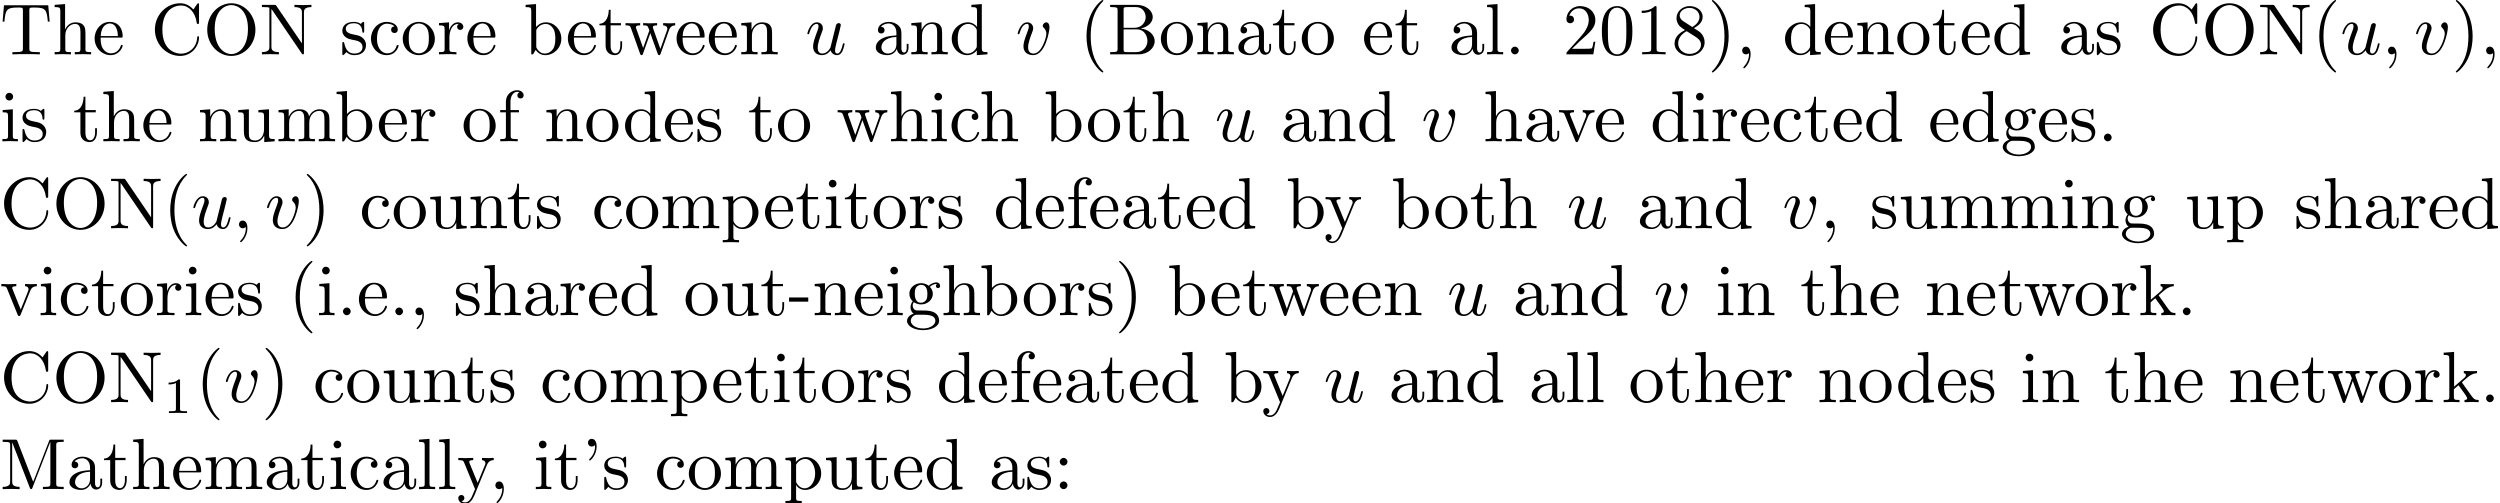 <?xml version='1.0' encoding='UTF-8'?>
<!-- This file was generated by dvisvgm 3.1.1 -->
<svg version='1.1' xmlns='http://www.w3.org/2000/svg' xmlns:xlink='http://www.w3.org/1999/xlink' width='343.711pt' height='69.185pt' viewBox='0 -79.203 343.711 69.185'>
<defs>
<path id='g2-49' d='M2.336-4.435C2.336-4.624 2.322-4.631 2.127-4.631C1.681-4.191 1.046-4.184 .76-4.184V-3.933C.928-3.933 1.388-3.933 1.771-4.129V-.572C1.771-.342 1.771-.251 1.074-.251H.809V0C.934-.007 1.792-.028 2.05-.028C2.267-.028 3.145-.007 3.299 0V-.251H3.034C2.336-.251 2.336-.342 2.336-.572V-4.435Z'/>
<path id='g1-39' d='M2.052-5.868C2.052-6.466 1.813-6.914 1.385-6.914C1.036-6.914 .857-6.645 .857-6.386S1.026-5.858 1.385-5.858C1.584-5.858 1.724-5.958 1.783-6.017C1.793-6.037 1.803-6.047 1.813-6.047C1.833-6.047 1.833-5.908 1.833-5.868C1.833-5.549 1.763-4.832 1.136-4.214C1.016-4.095 1.016-4.075 1.016-4.045C1.016-3.975 1.066-3.935 1.116-3.935C1.225-3.935 2.052-4.692 2.052-5.868Z'/>
<path id='g1-40' d='M3.298 2.391C3.298 2.361 3.298 2.341 3.128 2.172C1.883 .917 1.564-.966 1.564-2.491C1.564-4.224 1.943-5.958 3.168-7.203C3.298-7.323 3.298-7.342 3.298-7.372C3.298-7.442 3.258-7.472 3.198-7.472C3.098-7.472 2.202-6.795 1.614-5.529C1.106-4.433 .986-3.328 .986-2.491C.986-1.714 1.096-.508 1.644 .618C2.242 1.843 3.098 2.491 3.198 2.491C3.258 2.491 3.298 2.461 3.298 2.391Z'/>
<path id='g1-41' d='M2.879-2.491C2.879-3.268 2.77-4.473 2.222-5.599C1.624-6.824 .767-7.472 .667-7.472C.608-7.472 .568-7.432 .568-7.372C.568-7.342 .568-7.323 .757-7.143C1.733-6.157 2.301-4.573 2.301-2.491C2.301-.787 1.933 .966 .697 2.222C.568 2.341 .568 2.361 .568 2.391C.568 2.451 .608 2.491 .667 2.491C.767 2.491 1.664 1.813 2.252 .548C2.76-.548 2.879-1.654 2.879-2.491Z'/>
<path id='g1-44' d='M2.022-.01C2.022-.648 1.783-1.056 1.385-1.056C1.036-1.056 .857-.787 .857-.528S1.026 0 1.385 0C1.544 0 1.664-.06 1.763-.139L1.783-.159C1.793-.159 1.803-.149 1.803-.01C1.803 .628 1.524 1.235 1.086 1.704C1.026 1.763 1.016 1.773 1.016 1.813C1.016 1.883 1.066 1.923 1.116 1.923C1.235 1.923 2.022 1.136 2.022-.01Z'/>
<path id='g1-45' d='M2.75-1.863V-2.441H.11V-1.863H2.75Z'/>
<path id='g1-46' d='M1.913-.528C1.913-.817 1.674-1.056 1.385-1.056S.857-.817 .857-.528S1.096 0 1.385 0S1.913-.239 1.913-.528Z'/>
<path id='g1-48' d='M4.583-3.188C4.583-3.985 4.533-4.782 4.184-5.519C3.726-6.476 2.909-6.635 2.491-6.635C1.893-6.635 1.166-6.376 .757-5.45C.438-4.762 .389-3.985 .389-3.188C.389-2.441 .428-1.544 .837-.787C1.265 .02 1.993 .219 2.481 .219C3.019 .219 3.776 .01 4.214-.936C4.533-1.624 4.583-2.401 4.583-3.188ZM2.481 0C2.092 0 1.504-.249 1.325-1.205C1.215-1.803 1.215-2.72 1.215-3.308C1.215-3.945 1.215-4.603 1.295-5.141C1.484-6.326 2.232-6.416 2.481-6.416C2.809-6.416 3.467-6.237 3.656-5.25C3.756-4.692 3.756-3.935 3.756-3.308C3.756-2.56 3.756-1.883 3.646-1.245C3.497-.299 2.929 0 2.481 0Z'/>
<path id='g1-49' d='M2.929-6.376C2.929-6.615 2.929-6.635 2.7-6.635C2.082-5.998 1.205-5.998 .887-5.998V-5.689C1.086-5.689 1.674-5.689 2.192-5.948V-.787C2.192-.428 2.162-.309 1.265-.309H.946V0C1.295-.03 2.162-.03 2.56-.03S3.826-.03 4.174 0V-.309H3.856C2.959-.309 2.929-.418 2.929-.787V-6.376Z'/>
<path id='g1-50' d='M1.265-.767L2.321-1.793C3.875-3.168 4.473-3.706 4.473-4.702C4.473-5.838 3.577-6.635 2.361-6.635C1.235-6.635 .498-5.719 .498-4.832C.498-4.274 .996-4.274 1.026-4.274C1.196-4.274 1.544-4.394 1.544-4.802C1.544-5.061 1.365-5.32 1.016-5.32C.936-5.32 .917-5.32 .887-5.31C1.116-5.958 1.654-6.326 2.232-6.326C3.138-6.326 3.567-5.519 3.567-4.702C3.567-3.905 3.068-3.118 2.521-2.501L.608-.369C.498-.259 .498-.239 .498 0H4.194L4.473-1.733H4.224C4.174-1.435 4.105-.996 4.005-.847C3.935-.767 3.278-.767 3.059-.767H1.265Z'/>
<path id='g1-56' d='M1.624-4.553C1.166-4.852 1.126-5.191 1.126-5.36C1.126-5.968 1.773-6.386 2.481-6.386C3.208-6.386 3.846-5.868 3.846-5.151C3.846-4.583 3.457-4.105 2.859-3.756L1.624-4.553ZM3.078-3.606C3.796-3.975 4.284-4.493 4.284-5.151C4.284-6.067 3.397-6.635 2.491-6.635C1.494-6.635 .687-5.898 .687-4.971C.687-4.792 .707-4.344 1.126-3.875C1.235-3.756 1.604-3.507 1.853-3.337C1.275-3.049 .418-2.491 .418-1.504C.418-.448 1.435 .219 2.481 .219C3.606 .219 4.553-.608 4.553-1.674C4.553-2.032 4.443-2.481 4.065-2.899C3.875-3.108 3.716-3.208 3.078-3.606ZM2.082-3.188L3.308-2.411C3.587-2.222 4.055-1.923 4.055-1.315C4.055-.578 3.308-.06 2.491-.06C1.634-.06 .917-.677 .917-1.504C.917-2.082 1.235-2.72 2.082-3.188Z'/>
<path id='g1-58' d='M1.913-3.766C1.913-4.055 1.674-4.294 1.385-4.294S.857-4.055 .857-3.766S1.096-3.238 1.385-3.238S1.913-3.477 1.913-3.766ZM1.913-.528C1.913-.817 1.674-1.056 1.385-1.056S.857-.817 .857-.528S1.096 0 1.385 0S1.913-.239 1.913-.528Z'/>
<path id='g1-66' d='M2.212-3.646V-6.097C2.212-6.426 2.232-6.496 2.7-6.496H3.935C4.902-6.496 5.25-5.649 5.25-5.121C5.25-4.483 4.762-3.646 3.656-3.646H2.212ZM4.563-3.557C5.529-3.746 6.217-4.384 6.217-5.121C6.217-5.988 5.3-6.804 4.005-6.804H.359V-6.496H.598C1.365-6.496 1.385-6.386 1.385-6.027V-.777C1.385-.418 1.365-.309 .598-.309H.359V0H4.264C5.589 0 6.486-.887 6.486-1.823C6.486-2.69 5.669-3.437 4.563-3.557ZM3.945-.309H2.7C2.232-.309 2.212-.379 2.212-.707V-3.427H4.085C5.071-3.427 5.489-2.501 5.489-1.833C5.489-1.126 4.971-.309 3.945-.309Z'/>
<path id='g1-67' d='M.558-3.407C.558-1.345 2.172 .219 4.025 .219C5.649 .219 6.625-1.166 6.625-2.321C6.625-2.421 6.625-2.491 6.496-2.491C6.386-2.491 6.386-2.431 6.376-2.331C6.296-.907 5.23-.09 4.144-.09C3.537-.09 1.584-.428 1.584-3.397C1.584-6.376 3.527-6.715 4.134-6.715C5.22-6.715 6.107-5.808 6.306-4.354C6.326-4.214 6.326-4.184 6.466-4.184C6.625-4.184 6.625-4.214 6.625-4.423V-6.785C6.625-6.954 6.625-7.024 6.516-7.024C6.476-7.024 6.436-7.024 6.356-6.904L5.858-6.167C5.489-6.526 4.981-7.024 4.025-7.024C2.162-7.024 .558-5.44 .558-3.407Z'/>
<path id='g1-77' d='M2.401-6.585C2.311-6.804 2.281-6.804 2.052-6.804H.369V-6.496H.608C1.375-6.496 1.395-6.386 1.395-6.027V-1.046C1.395-.777 1.395-.309 .369-.309V0C.717-.01 1.205-.03 1.534-.03S2.351-.01 2.7 0V-.309C1.674-.309 1.674-.777 1.674-1.046V-6.416H1.684L4.085-.219C4.134-.09 4.184 0 4.284 0C4.394 0 4.423-.08 4.463-.189L6.914-6.496H6.924V-.777C6.924-.418 6.904-.309 6.137-.309H5.898V0C6.267-.03 6.944-.03 7.333-.03S8.389-.03 8.757 0V-.309H8.518C7.751-.309 7.731-.418 7.731-.777V-6.027C7.731-6.386 7.751-6.496 8.518-6.496H8.757V-6.804H7.073C6.814-6.804 6.814-6.795 6.745-6.615L4.563-1.006L2.401-6.585Z'/>
<path id='g1-78' d='M2.311-6.675C2.222-6.795 2.212-6.804 2.022-6.804H.329V-6.496H.618C.767-6.496 .966-6.486 1.116-6.476C1.345-6.446 1.355-6.436 1.355-6.247V-1.046C1.355-.777 1.355-.309 .329-.309V0C.677-.01 1.166-.03 1.494-.03S2.311-.01 2.66 0V-.309C1.634-.309 1.634-.777 1.634-1.046V-6.227C1.684-6.177 1.694-6.167 1.733-6.107L5.798-.13C5.888-.01 5.898 0 5.968 0C6.107 0 6.107-.07 6.107-.259V-5.758C6.107-6.027 6.107-6.496 7.133-6.496V-6.804C6.785-6.795 6.296-6.775 5.968-6.775S5.151-6.795 4.802-6.804V-6.496C5.828-6.496 5.828-6.027 5.828-5.758V-1.504L2.311-6.675Z'/>
<path id='g1-79' d='M7.183-3.377C7.183-5.41 5.679-7.024 3.866-7.024C2.082-7.024 .558-5.43 .558-3.377C.558-1.335 2.092 .219 3.866 .219C5.679 .219 7.183-1.365 7.183-3.377ZM3.875-.04C2.919-.04 1.584-.917 1.584-3.517C1.584-6.097 3.039-6.775 3.866-6.775C4.732-6.775 6.157-6.067 6.157-3.517C6.157-.877 4.792-.04 3.875-.04Z'/>
<path id='g1-84' d='M6.635-6.745H.548L.359-4.503H.608C.747-6.107 .897-6.436 2.401-6.436C2.58-6.436 2.839-6.436 2.939-6.416C3.148-6.376 3.148-6.267 3.148-6.037V-.787C3.148-.448 3.148-.309 2.102-.309H1.704V0C2.112-.03 3.128-.03 3.587-.03S5.071-.03 5.479 0V-.309H5.081C4.035-.309 4.035-.448 4.035-.787V-6.037C4.035-6.237 4.035-6.376 4.214-6.416C4.324-6.436 4.593-6.436 4.782-6.436C6.286-6.436 6.436-6.107 6.575-4.503H6.824L6.635-6.745Z'/>
<path id='g1-97' d='M3.318-.757C3.357-.359 3.626 .06 4.095 .06C4.304 .06 4.912-.08 4.912-.887V-1.445H4.663V-.887C4.663-.309 4.413-.249 4.304-.249C3.975-.249 3.935-.697 3.935-.747V-2.74C3.935-3.158 3.935-3.547 3.577-3.915C3.188-4.304 2.69-4.463 2.212-4.463C1.395-4.463 .707-3.995 .707-3.337C.707-3.039 .907-2.869 1.166-2.869C1.445-2.869 1.624-3.068 1.624-3.328C1.624-3.447 1.574-3.776 1.116-3.786C1.385-4.134 1.873-4.244 2.192-4.244C2.68-4.244 3.248-3.856 3.248-2.969V-2.6C2.74-2.57 2.042-2.54 1.415-2.242C.667-1.903 .418-1.385 .418-.946C.418-.139 1.385 .11 2.012 .11C2.67 .11 3.128-.289 3.318-.757ZM3.248-2.391V-1.395C3.248-.448 2.531-.11 2.082-.11C1.594-.11 1.186-.458 1.186-.956C1.186-1.504 1.604-2.331 3.248-2.391Z'/>
<path id='g1-98' d='M1.714-3.756V-6.914L.279-6.804V-6.496C.976-6.496 1.056-6.426 1.056-5.938V0H1.305C1.315-.01 1.395-.149 1.664-.618C1.813-.389 2.232 .11 2.969 .11C4.154 .11 5.191-.867 5.191-2.152C5.191-3.417 4.214-4.403 3.078-4.403C2.301-4.403 1.873-3.935 1.714-3.756ZM1.743-1.136V-3.188C1.743-3.377 1.743-3.387 1.853-3.547C2.242-4.105 2.79-4.184 3.029-4.184C3.477-4.184 3.836-3.925 4.075-3.547C4.334-3.138 4.364-2.57 4.364-2.162C4.364-1.793 4.344-1.196 4.055-.747C3.846-.438 3.467-.11 2.929-.11C2.481-.11 2.122-.349 1.883-.717C1.743-.927 1.743-.956 1.743-1.136Z'/>
<path id='g1-99' d='M1.166-2.172C1.166-3.796 1.983-4.214 2.511-4.214C2.6-4.214 3.228-4.204 3.577-3.846C3.168-3.816 3.108-3.517 3.108-3.387C3.108-3.128 3.288-2.929 3.567-2.929C3.826-2.929 4.025-3.098 4.025-3.397C4.025-4.075 3.268-4.463 2.501-4.463C1.255-4.463 .339-3.387 .339-2.152C.339-.877 1.325 .11 2.481 .11C3.816 .11 4.134-1.086 4.134-1.186S4.035-1.285 4.005-1.285C3.915-1.285 3.895-1.245 3.875-1.186C3.587-.259 2.939-.139 2.57-.139C2.042-.139 1.166-.568 1.166-2.172Z'/>
<path id='g1-100' d='M3.786-.548V.11L5.25 0V-.309C4.553-.309 4.473-.379 4.473-.867V-6.914L3.039-6.804V-6.496C3.736-6.496 3.816-6.426 3.816-5.938V-3.786C3.527-4.144 3.098-4.403 2.56-4.403C1.385-4.403 .339-3.427 .339-2.142C.339-.877 1.315 .11 2.451 .11C3.088 .11 3.537-.229 3.786-.548ZM3.786-3.218V-1.176C3.786-.996 3.786-.976 3.676-.807C3.377-.329 2.929-.11 2.501-.11C2.052-.11 1.694-.369 1.455-.747C1.196-1.156 1.166-1.724 1.166-2.132C1.166-2.501 1.186-3.098 1.474-3.547C1.684-3.856 2.062-4.184 2.6-4.184C2.949-4.184 3.367-4.035 3.676-3.587C3.786-3.417 3.786-3.397 3.786-3.218Z'/>
<path id='g1-101' d='M1.116-2.511C1.176-3.995 2.012-4.244 2.351-4.244C3.377-4.244 3.477-2.899 3.477-2.511H1.116ZM1.106-2.301H3.885C4.105-2.301 4.134-2.301 4.134-2.511C4.134-3.497 3.597-4.463 2.351-4.463C1.196-4.463 .279-3.437 .279-2.192C.279-.857 1.325 .11 2.471 .11C3.686 .11 4.134-.996 4.134-1.186C4.134-1.285 4.055-1.305 4.005-1.305C3.915-1.305 3.895-1.245 3.875-1.166C3.527-.139 2.63-.139 2.531-.139C2.032-.139 1.634-.438 1.405-.807C1.106-1.285 1.106-1.943 1.106-2.301Z'/>
<path id='g1-102' d='M1.743-4.294V-5.45C1.743-6.326 2.222-6.804 2.66-6.804C2.69-6.804 2.839-6.804 2.989-6.735C2.869-6.695 2.69-6.565 2.69-6.316C2.69-6.087 2.849-5.888 3.118-5.888C3.407-5.888 3.557-6.087 3.557-6.326C3.557-6.695 3.188-7.024 2.66-7.024C1.963-7.024 1.116-6.496 1.116-5.44V-4.294H.329V-3.985H1.116V-.757C1.116-.309 1.006-.309 .339-.309V0C.727-.01 1.196-.03 1.474-.03C1.873-.03 2.341-.03 2.74 0V-.309H2.531C1.793-.309 1.773-.418 1.773-.777V-3.985H2.909V-4.294H1.743Z'/>
<path id='g1-103' d='M2.212-1.714C1.345-1.714 1.345-2.71 1.345-2.939C1.345-3.208 1.355-3.527 1.504-3.776C1.584-3.895 1.813-4.174 2.212-4.174C3.078-4.174 3.078-3.178 3.078-2.949C3.078-2.68 3.068-2.361 2.919-2.112C2.839-1.993 2.61-1.714 2.212-1.714ZM1.056-1.325C1.056-1.365 1.056-1.594 1.225-1.793C1.614-1.514 2.022-1.484 2.212-1.484C3.138-1.484 3.826-2.172 3.826-2.939C3.826-3.308 3.666-3.676 3.417-3.905C3.776-4.244 4.134-4.294 4.314-4.294C4.334-4.294 4.384-4.294 4.413-4.284C4.304-4.244 4.254-4.134 4.254-4.015C4.254-3.846 4.384-3.726 4.543-3.726C4.643-3.726 4.832-3.796 4.832-4.025C4.832-4.194 4.712-4.513 4.324-4.513C4.125-4.513 3.686-4.453 3.268-4.045C2.849-4.374 2.431-4.403 2.212-4.403C1.285-4.403 .598-3.716 .598-2.949C.598-2.511 .817-2.132 1.066-1.923C.936-1.773 .757-1.445 .757-1.096C.757-.787 .887-.408 1.196-.209C.598-.04 .279 .389 .279 .787C.279 1.504 1.265 2.052 2.481 2.052C3.656 2.052 4.692 1.544 4.692 .767C4.692 .418 4.553-.09 4.045-.369C3.517-.648 2.939-.648 2.331-.648C2.082-.648 1.654-.648 1.584-.658C1.265-.697 1.056-1.006 1.056-1.325ZM2.491 1.823C1.484 1.823 .797 1.315 .797 .787C.797 .329 1.176-.04 1.614-.07H2.202C3.059-.07 4.174-.07 4.174 .787C4.174 1.325 3.467 1.823 2.491 1.823Z'/>
<path id='g1-104' d='M1.096-.757C1.096-.309 .986-.309 .319-.309V0C.667-.01 1.176-.03 1.445-.03C1.704-.03 2.222-.01 2.56 0V-.309C1.893-.309 1.783-.309 1.783-.757V-2.59C1.783-3.626 2.491-4.184 3.128-4.184C3.756-4.184 3.866-3.646 3.866-3.078V-.757C3.866-.309 3.756-.309 3.088-.309V0C3.437-.01 3.945-.03 4.214-.03C4.473-.03 4.991-.01 5.33 0V-.309C4.812-.309 4.563-.309 4.553-.608V-2.511C4.553-3.367 4.553-3.676 4.244-4.035C4.105-4.204 3.776-4.403 3.198-4.403C2.361-4.403 1.923-3.806 1.753-3.427V-6.914L.319-6.804V-6.496C1.016-6.496 1.096-6.426 1.096-5.938V-.757Z'/>
<path id='g1-105' d='M1.763-4.403L.369-4.294V-3.985C1.016-3.985 1.106-3.925 1.106-3.437V-.757C1.106-.309 .996-.309 .329-.309V0C.648-.01 1.186-.03 1.425-.03C1.773-.03 2.122-.01 2.461 0V-.309C1.803-.309 1.763-.359 1.763-.747V-4.403ZM1.803-6.137C1.803-6.456 1.554-6.665 1.275-6.665C.966-6.665 .747-6.396 .747-6.137C.747-5.868 .966-5.609 1.275-5.609C1.554-5.609 1.803-5.818 1.803-6.137Z'/>
<path id='g1-107' d='M1.056-.757C1.056-.309 .946-.309 .279-.309V0C.608-.01 1.076-.03 1.365-.03C1.664-.03 2.062-.02 2.461 0V-.309C1.793-.309 1.684-.309 1.684-.757V-1.783L2.321-2.331C3.088-1.275 3.507-.717 3.507-.538C3.507-.349 3.337-.309 3.148-.309V0C3.427-.01 4.015-.03 4.224-.03C4.513-.03 4.802-.02 5.091 0V-.309C4.722-.309 4.503-.309 4.125-.837L2.859-2.62C2.849-2.64 2.8-2.7 2.8-2.73C2.8-2.77 3.507-3.367 3.606-3.447C4.234-3.955 4.653-3.975 4.862-3.985V-4.294C4.573-4.264 4.443-4.264 4.164-4.264C3.806-4.264 3.188-4.284 3.049-4.294V-3.985C3.238-3.975 3.337-3.866 3.337-3.736C3.337-3.537 3.198-3.417 3.118-3.347L1.714-2.132V-6.914L.279-6.804V-6.496C.976-6.496 1.056-6.426 1.056-5.938V-.757Z'/>
<path id='g1-108' d='M1.763-6.914L.329-6.804V-6.496C1.026-6.496 1.106-6.426 1.106-5.938V-.757C1.106-.309 .996-.309 .329-.309V0C.658-.01 1.186-.03 1.435-.03S2.172-.01 2.54 0V-.309C1.873-.309 1.763-.309 1.763-.757V-6.914Z'/>
<path id='g1-109' d='M1.096-3.427V-.757C1.096-.309 .986-.309 .319-.309V0C.667-.01 1.176-.03 1.445-.03C1.704-.03 2.222-.01 2.56 0V-.309C1.893-.309 1.783-.309 1.783-.757V-2.59C1.783-3.626 2.491-4.184 3.128-4.184C3.756-4.184 3.866-3.646 3.866-3.078V-.757C3.866-.309 3.756-.309 3.088-.309V0C3.437-.01 3.945-.03 4.214-.03C4.473-.03 4.991-.01 5.33 0V-.309C4.663-.309 4.553-.309 4.553-.757V-2.59C4.553-3.626 5.26-4.184 5.898-4.184C6.526-4.184 6.635-3.646 6.635-3.078V-.757C6.635-.309 6.526-.309 5.858-.309V0C6.207-.01 6.715-.03 6.984-.03C7.243-.03 7.761-.01 8.1 0V-.309C7.582-.309 7.333-.309 7.323-.608V-2.511C7.323-3.367 7.323-3.676 7.014-4.035C6.874-4.204 6.545-4.403 5.968-4.403C5.131-4.403 4.692-3.806 4.523-3.427C4.384-4.294 3.646-4.403 3.198-4.403C2.471-4.403 2.002-3.975 1.724-3.357V-4.403L.319-4.294V-3.985C1.016-3.985 1.096-3.915 1.096-3.427Z'/>
<path id='g1-110' d='M1.096-3.427V-.757C1.096-.309 .986-.309 .319-.309V0C.667-.01 1.176-.03 1.445-.03C1.704-.03 2.222-.01 2.56 0V-.309C1.893-.309 1.783-.309 1.783-.757V-2.59C1.783-3.626 2.491-4.184 3.128-4.184C3.756-4.184 3.866-3.646 3.866-3.078V-.757C3.866-.309 3.756-.309 3.088-.309V0C3.437-.01 3.945-.03 4.214-.03C4.473-.03 4.991-.01 5.33 0V-.309C4.812-.309 4.563-.309 4.553-.608V-2.511C4.553-3.367 4.553-3.676 4.244-4.035C4.105-4.204 3.776-4.403 3.198-4.403C2.471-4.403 2.002-3.975 1.724-3.357V-4.403L.319-4.294V-3.985C1.016-3.985 1.096-3.915 1.096-3.427Z'/>
<path id='g1-111' d='M4.692-2.132C4.692-3.407 3.696-4.463 2.491-4.463C1.245-4.463 .279-3.377 .279-2.132C.279-.847 1.315 .11 2.481 .11C3.686 .11 4.692-.867 4.692-2.132ZM2.491-.139C2.062-.139 1.624-.349 1.355-.807C1.106-1.245 1.106-1.853 1.106-2.212C1.106-2.6 1.106-3.138 1.345-3.577C1.614-4.035 2.082-4.244 2.481-4.244C2.919-4.244 3.347-4.025 3.606-3.597S3.866-2.59 3.866-2.212C3.866-1.853 3.866-1.315 3.646-.877C3.427-.428 2.989-.139 2.491-.139Z'/>
<path id='g1-112' d='M1.714-3.746V-4.403L.279-4.294V-3.985C.986-3.985 1.056-3.925 1.056-3.487V1.176C1.056 1.624 .946 1.624 .279 1.624V1.933C.618 1.923 1.136 1.903 1.395 1.903C1.664 1.903 2.172 1.923 2.521 1.933V1.624C1.853 1.624 1.743 1.624 1.743 1.176V-.498V-.588C1.793-.428 2.212 .11 2.969 .11C4.154 .11 5.191-.867 5.191-2.152C5.191-3.417 4.224-4.403 3.108-4.403C2.331-4.403 1.913-3.965 1.714-3.746ZM1.743-1.136V-3.357C2.032-3.866 2.521-4.154 3.029-4.154C3.756-4.154 4.364-3.278 4.364-2.152C4.364-.946 3.666-.11 2.929-.11C2.531-.11 2.152-.309 1.883-.717C1.743-.927 1.743-.936 1.743-1.136Z'/>
<path id='g1-114' d='M1.664-3.308V-4.403L.279-4.294V-3.985C.976-3.985 1.056-3.915 1.056-3.427V-.757C1.056-.309 .946-.309 .279-.309V0C.667-.01 1.136-.03 1.415-.03C1.813-.03 2.281-.03 2.68 0V-.309H2.471C1.733-.309 1.714-.418 1.714-.777V-2.311C1.714-3.298 2.132-4.184 2.889-4.184C2.959-4.184 2.979-4.184 2.999-4.174C2.969-4.164 2.77-4.045 2.77-3.786C2.77-3.507 2.979-3.357 3.198-3.357C3.377-3.357 3.626-3.477 3.626-3.796S3.318-4.403 2.889-4.403C2.162-4.403 1.803-3.736 1.664-3.308Z'/>
<path id='g1-115' d='M2.072-1.933C2.291-1.893 3.108-1.733 3.108-1.016C3.108-.508 2.76-.11 1.983-.11C1.146-.11 .787-.677 .598-1.524C.568-1.654 .558-1.694 .458-1.694C.329-1.694 .329-1.624 .329-1.445V-.13C.329 .04 .329 .11 .438 .11C.488 .11 .498 .1 .687-.09C.707-.11 .707-.13 .887-.319C1.325 .1 1.773 .11 1.983 .11C3.128 .11 3.587-.558 3.587-1.275C3.587-1.803 3.288-2.102 3.168-2.222C2.839-2.54 2.451-2.62 2.032-2.7C1.474-2.809 .807-2.939 .807-3.517C.807-3.866 1.066-4.274 1.923-4.274C3.019-4.274 3.068-3.377 3.088-3.068C3.098-2.979 3.188-2.979 3.208-2.979C3.337-2.979 3.337-3.029 3.337-3.218V-4.224C3.337-4.394 3.337-4.463 3.228-4.463C3.178-4.463 3.158-4.463 3.029-4.344C2.999-4.304 2.899-4.214 2.859-4.184C2.481-4.463 2.072-4.463 1.923-4.463C.707-4.463 .329-3.796 .329-3.238C.329-2.889 .488-2.61 .757-2.391C1.076-2.132 1.355-2.072 2.072-1.933Z'/>
<path id='g1-116' d='M1.724-3.985H3.148V-4.294H1.724V-6.127H1.474C1.465-5.31 1.166-4.244 .189-4.204V-3.985H1.036V-1.235C1.036-.01 1.963 .11 2.321 .11C3.029 .11 3.308-.598 3.308-1.235V-1.803H3.059V-1.255C3.059-.518 2.76-.139 2.391-.139C1.724-.139 1.724-1.046 1.724-1.215V-3.985Z'/>
<path id='g1-117' d='M3.895-.787V.11L5.33 0V-.309C4.633-.309 4.553-.379 4.553-.867V-4.403L3.088-4.294V-3.985C3.786-3.985 3.866-3.915 3.866-3.427V-1.654C3.866-.787 3.387-.11 2.66-.11C1.823-.11 1.783-.578 1.783-1.096V-4.403L.319-4.294V-3.985C1.096-3.985 1.096-3.955 1.096-3.068V-1.574C1.096-.797 1.096 .11 2.61 .11C3.168 .11 3.606-.169 3.895-.787Z'/>
<path id='g1-118' d='M4.144-3.318C4.234-3.547 4.403-3.975 5.061-3.985V-4.294C4.832-4.274 4.543-4.264 4.314-4.264C4.075-4.264 3.616-4.284 3.447-4.294V-3.985C3.816-3.975 3.925-3.746 3.925-3.557C3.925-3.467 3.905-3.427 3.866-3.318L2.849-.777L1.733-3.557C1.674-3.686 1.674-3.706 1.674-3.726C1.674-3.985 2.062-3.985 2.242-3.985V-4.294C1.943-4.284 1.385-4.264 1.156-4.264C.887-4.264 .488-4.274 .189-4.294V-3.985C.817-3.985 .857-3.925 .986-3.616L2.421-.08C2.481 .06 2.501 .11 2.63 .11S2.8 .02 2.839-.08L4.144-3.318Z'/>
<path id='g1-119' d='M6.167-3.347C6.346-3.846 6.655-3.975 7.004-3.985V-4.294C6.785-4.274 6.496-4.264 6.276-4.264C5.988-4.264 5.539-4.284 5.35-4.294V-3.985C5.709-3.975 5.928-3.796 5.928-3.507C5.928-3.447 5.928-3.427 5.878-3.298L4.971-.747L3.985-3.527C3.945-3.646 3.935-3.666 3.935-3.716C3.935-3.985 4.324-3.985 4.523-3.985V-4.294C4.234-4.284 3.726-4.264 3.487-4.264C3.188-4.264 2.899-4.274 2.6-4.294V-3.985C2.969-3.985 3.128-3.965 3.228-3.836C3.278-3.776 3.387-3.477 3.457-3.288L2.6-.877L1.654-3.537C1.604-3.656 1.604-3.676 1.604-3.716C1.604-3.985 1.993-3.985 2.192-3.985V-4.294C1.893-4.284 1.335-4.264 1.106-4.264C1.066-4.264 .538-4.274 .179-4.294V-3.985C.677-3.985 .797-3.955 .917-3.636L2.172-.11C2.222 .03 2.252 .11 2.381 .11S2.531 .05 2.58-.09L3.587-2.909L4.603-.08C4.643 .03 4.672 .11 4.802 .11S4.961 .02 5.001-.08L6.167-3.347Z'/>
<path id='g1-121' d='M4.134-3.347C4.394-3.975 4.902-3.985 5.061-3.985V-4.294C4.832-4.274 4.543-4.264 4.314-4.264C4.134-4.264 3.666-4.284 3.447-4.294V-3.985C3.756-3.975 3.915-3.806 3.915-3.557C3.915-3.457 3.905-3.437 3.856-3.318L2.849-.867L1.743-3.547C1.704-3.646 1.684-3.686 1.684-3.726C1.684-3.985 2.052-3.985 2.242-3.985V-4.294C1.983-4.284 1.325-4.264 1.156-4.264C.887-4.264 .488-4.274 .189-4.294V-3.985C.667-3.985 .857-3.985 .996-3.636L2.491 0C2.441 .13 2.301 .458 2.242 .588C2.022 1.136 1.743 1.823 1.106 1.823C1.056 1.823 .827 1.823 .638 1.644C.946 1.604 1.026 1.385 1.026 1.225C1.026 .966 .837 .807 .608 .807C.408 .807 .189 .936 .189 1.235C.189 1.684 .608 2.042 1.106 2.042C1.733 2.042 2.142 1.474 2.381 .907L4.134-3.347Z'/>
<path id='g0-59' d='M2.022-.01C2.022-.667 1.773-1.056 1.385-1.056C1.056-1.056 .857-.807 .857-.528C.857-.259 1.056 0 1.385 0C1.504 0 1.634-.04 1.733-.13C1.763-.149 1.773-.159 1.783-.159S1.803-.149 1.803-.01C1.803 .727 1.455 1.325 1.126 1.654C1.016 1.763 1.016 1.783 1.016 1.813C1.016 1.883 1.066 1.923 1.116 1.923C1.225 1.923 2.022 1.156 2.022-.01Z'/>
<path id='g0-117' d='M3.487-.558C3.597-.149 3.945 .11 4.374 .11C4.722 .11 4.951-.12 5.111-.438C5.28-.797 5.41-1.405 5.41-1.425C5.41-1.524 5.32-1.524 5.29-1.524C5.191-1.524 5.181-1.484 5.151-1.345C5.011-.787 4.822-.11 4.403-.11C4.194-.11 4.095-.239 4.095-.568C4.095-.787 4.214-1.255 4.294-1.604L4.573-2.68C4.603-2.829 4.702-3.208 4.742-3.357C4.792-3.587 4.892-3.965 4.892-4.025C4.892-4.204 4.752-4.294 4.603-4.294C4.553-4.294 4.294-4.284 4.214-3.945C4.025-3.218 3.587-1.474 3.467-.946C3.457-.907 3.059-.11 2.331-.11C1.813-.11 1.714-.558 1.714-.927C1.714-1.484 1.993-2.271 2.252-2.959C2.371-3.258 2.421-3.397 2.421-3.587C2.421-4.035 2.102-4.403 1.604-4.403C.658-4.403 .289-2.959 .289-2.869C.289-2.77 .389-2.77 .408-2.77C.508-2.77 .518-2.79 .568-2.949C.817-3.816 1.196-4.184 1.574-4.184C1.664-4.184 1.823-4.174 1.823-3.856C1.823-3.616 1.714-3.328 1.654-3.178C1.285-2.192 1.076-1.574 1.076-1.086C1.076-.139 1.763 .11 2.301 .11C2.959 .11 3.318-.339 3.487-.558Z'/>
<path id='g0-118' d='M4.663-3.706C4.663-4.244 4.403-4.403 4.224-4.403C3.975-4.403 3.736-4.144 3.736-3.925C3.736-3.796 3.786-3.736 3.895-3.626C4.105-3.427 4.234-3.168 4.234-2.809C4.234-2.391 3.626-.11 2.461-.11C1.953-.11 1.724-.458 1.724-.976C1.724-1.534 1.993-2.262 2.301-3.088C2.371-3.258 2.421-3.397 2.421-3.587C2.421-4.035 2.102-4.403 1.604-4.403C.667-4.403 .289-2.959 .289-2.869C.289-2.77 .389-2.77 .408-2.77C.508-2.77 .518-2.79 .568-2.949C.857-3.955 1.285-4.184 1.574-4.184C1.654-4.184 1.823-4.184 1.823-3.866C1.823-3.616 1.724-3.347 1.654-3.168C1.215-2.012 1.086-1.554 1.086-1.126C1.086-.05 1.963 .11 2.421 .11C4.095 .11 4.663-3.188 4.663-3.706Z'/>
</defs>
<g id='page1'>
<use x='0' y='-71.731' xlink:href='#g1-84'/>
<use x='7.195' y='-71.731' xlink:href='#g1-104'/>
<use x='12.73' y='-71.731' xlink:href='#g1-101'/>
<use x='20.738' y='-71.731' xlink:href='#g1-67'/>
<use x='27.934' y='-71.731' xlink:href='#g1-79'/>
<use x='35.682' y='-71.731' xlink:href='#g1-78'/>
<use x='46.734' y='-71.731' xlink:href='#g1-115'/>
<use x='50.664' y='-71.731' xlink:href='#g1-99'/>
<use x='55.092' y='-71.731' xlink:href='#g1-111'/>
<use x='60.073' y='-71.731' xlink:href='#g1-114'/>
<use x='63.975' y='-71.731' xlink:href='#g1-101'/>
<use x='71.984' y='-71.731' xlink:href='#g1-98'/>
<use x='77.795' y='-71.731' xlink:href='#g1-101'/>
<use x='82.223' y='-71.731' xlink:href='#g1-116'/>
<use x='85.821' y='-71.731' xlink:href='#g1-119'/>
<use x='92.739' y='-71.731' xlink:href='#g1-101'/>
<use x='97.167' y='-71.731' xlink:href='#g1-101'/>
<use x='101.595' y='-71.731' xlink:href='#g1-110'/>
<use x='110.71' y='-71.731' xlink:href='#g0-117'/>
<use x='119.994' y='-71.731' xlink:href='#g1-97'/>
<use x='124.975' y='-71.731' xlink:href='#g1-110'/>
<use x='130.51' y='-71.731' xlink:href='#g1-100'/>
<use x='139.625' y='-71.731' xlink:href='#g0-118'/>
<use x='148.392' y='-71.731' xlink:href='#g1-40'/>
<use x='152.266' y='-71.731' xlink:href='#g1-66'/>
<use x='159.323' y='-71.731' xlink:href='#g1-111'/>
<use x='164.304' y='-71.731' xlink:href='#g1-110'/>
<use x='169.839' y='-71.731' xlink:href='#g1-97'/>
<use x='174.821' y='-71.731' xlink:href='#g1-116'/>
<use x='178.695' y='-71.731' xlink:href='#g1-111'/>
<use x='187.257' y='-71.731' xlink:href='#g1-101'/>
<use x='191.684' y='-71.731' xlink:href='#g1-116'/>
<use x='199.139' y='-71.731' xlink:href='#g1-97'/>
<use x='204.121' y='-71.731' xlink:href='#g1-108'/>
<use x='206.888' y='-71.731' xlink:href='#g1-46'/>
<use x='214.862' y='-71.731' xlink:href='#g1-50'/>
<use x='219.843' y='-71.731' xlink:href='#g1-48'/>
<use x='224.824' y='-71.731' xlink:href='#g1-49'/>
<use x='229.806' y='-71.731' xlink:href='#g1-56'/>
<use x='234.787' y='-71.731' xlink:href='#g1-41'/>
<use x='238.661' y='-71.731' xlink:href='#g1-44'/>
<use x='245.074' y='-71.731' xlink:href='#g1-100'/>
<use x='250.609' y='-71.731' xlink:href='#g1-101'/>
<use x='255.037' y='-71.731' xlink:href='#g1-110'/>
<use x='260.572' y='-71.731' xlink:href='#g1-111'/>
<use x='265.553' y='-71.731' xlink:href='#g1-116'/>
<use x='269.427' y='-71.731' xlink:href='#g1-101'/>
<use x='273.855' y='-71.731' xlink:href='#g1-100'/>
<use x='282.97' y='-71.731' xlink:href='#g1-97'/>
<use x='287.952' y='-71.731' xlink:href='#g1-115'/>
<use x='295.462' y='-71.731' xlink:href='#g1-67'/>
<use x='302.657' y='-71.731' xlink:href='#g1-79'/>
<use x='310.406' y='-71.731' xlink:href='#g1-78'/>
<use x='317.878' y='-71.731' xlink:href='#g1-40'/>
<use x='321.752' y='-71.731' xlink:href='#g0-117'/>
<use x='327.455' y='-71.731' xlink:href='#g0-59'/>
<use x='331.883' y='-71.731' xlink:href='#g0-118'/>
<use x='337.07' y='-71.731' xlink:href='#g1-41'/>
<use x='340.944' y='-71.731' xlink:href='#g1-44'/>
<use x='0' y='-59.776' xlink:href='#g1-105'/>
<use x='2.767' y='-59.776' xlink:href='#g1-115'/>
<use x='10.018' y='-59.776' xlink:href='#g1-116'/>
<use x='13.892' y='-59.776' xlink:href='#g1-104'/>
<use x='19.427' y='-59.776' xlink:href='#g1-101'/>
<use x='27.176' y='-59.776' xlink:href='#g1-110'/>
<use x='32.434' y='-59.776' xlink:href='#g1-117'/>
<use x='37.969' y='-59.776' xlink:href='#g1-109'/>
<use x='45.994' y='-59.776' xlink:href='#g1-98'/>
<use x='51.806' y='-59.776' xlink:href='#g1-101'/>
<use x='56.234' y='-59.776' xlink:href='#g1-114'/>
<use x='63.457' y='-59.776' xlink:href='#g1-111'/>
<use x='68.438' y='-59.776' xlink:href='#g1-102'/>
<use x='74.803' y='-59.776' xlink:href='#g1-110'/>
<use x='80.338' y='-59.776' xlink:href='#g1-111'/>
<use x='85.596' y='-59.776' xlink:href='#g1-100'/>
<use x='91.131' y='-59.776' xlink:href='#g1-101'/>
<use x='95.559' y='-59.776' xlink:href='#g1-115'/>
<use x='102.809' y='-59.776' xlink:href='#g1-116'/>
<use x='106.684' y='-59.776' xlink:href='#g1-111'/>
<use x='114.986' y='-59.776' xlink:href='#g1-119'/>
<use x='122.181' y='-59.776' xlink:href='#g1-104'/>
<use x='127.716' y='-59.776' xlink:href='#g1-105'/>
<use x='130.483' y='-59.776' xlink:href='#g1-99'/>
<use x='134.634' y='-59.776' xlink:href='#g1-104'/>
<use x='143.49' y='-59.776' xlink:href='#g1-98'/>
<use x='149.302' y='-59.776' xlink:href='#g1-111'/>
<use x='154.283' y='-59.776' xlink:href='#g1-116'/>
<use x='158.157' y='-59.776' xlink:href='#g1-104'/>
<use x='167.013' y='-59.776' xlink:href='#g0-117'/>
<use x='176.037' y='-59.776' xlink:href='#g1-97'/>
<use x='181.018' y='-59.776' xlink:href='#g1-110'/>
<use x='186.553' y='-59.776' xlink:href='#g1-100'/>
<use x='195.409' y='-59.776' xlink:href='#g0-118'/>
<use x='203.916' y='-59.776' xlink:href='#g1-104'/>
<use x='209.451' y='-59.776' xlink:href='#g1-97'/>
<use x='214.156' y='-59.776' xlink:href='#g1-118'/>
<use x='219.137' y='-59.776' xlink:href='#g1-101'/>
<use x='226.886' y='-59.776' xlink:href='#g1-100'/>
<use x='232.421' y='-59.776' xlink:href='#g1-105'/>
<use x='235.188' y='-59.776' xlink:href='#g1-114'/>
<use x='239.09' y='-59.776' xlink:href='#g1-101'/>
<use x='243.518' y='-59.776' xlink:href='#g1-99'/>
<use x='247.946' y='-59.776' xlink:href='#g1-116'/>
<use x='251.82' y='-59.776' xlink:href='#g1-101'/>
<use x='256.248' y='-59.776' xlink:href='#g1-100'/>
<use x='265.104' y='-59.776' xlink:href='#g1-101'/>
<use x='269.532' y='-59.776' xlink:href='#g1-100'/>
<use x='275.066' y='-59.776' xlink:href='#g1-103'/>
<use x='280.048' y='-59.776' xlink:href='#g1-101'/>
<use x='284.476' y='-59.776' xlink:href='#g1-115'/>
<use x='288.405' y='-59.776' xlink:href='#g1-46'/>
<use x='0' y='-47.821' xlink:href='#g1-67'/>
<use x='7.195' y='-47.821' xlink:href='#g1-79'/>
<use x='14.944' y='-47.821' xlink:href='#g1-78'/>
<use x='22.416' y='-47.821' xlink:href='#g1-40'/>
<use x='26.29' y='-47.821' xlink:href='#g0-117'/>
<use x='31.994' y='-47.821' xlink:href='#g0-59'/>
<use x='36.421' y='-47.821' xlink:href='#g0-118'/>
<use x='41.608' y='-47.821' xlink:href='#g1-41'/>
<use x='49.425' y='-47.821' xlink:href='#g1-99'/>
<use x='53.853' y='-47.821' xlink:href='#g1-111'/>
<use x='58.835' y='-47.821' xlink:href='#g1-117'/>
<use x='64.369' y='-47.821' xlink:href='#g1-110'/>
<use x='69.628' y='-47.821' xlink:href='#g1-116'/>
<use x='73.502' y='-47.821' xlink:href='#g1-115'/>
<use x='81.375' y='-47.821' xlink:href='#g1-99'/>
<use x='85.803' y='-47.821' xlink:href='#g1-111'/>
<use x='90.784' y='-47.821' xlink:href='#g1-109'/>
<use x='99.086' y='-47.821' xlink:href='#g1-112'/>
<use x='104.898' y='-47.821' xlink:href='#g1-101'/>
<use x='109.326' y='-47.821' xlink:href='#g1-116'/>
<use x='113.2' y='-47.821' xlink:href='#g1-105'/>
<use x='115.967' y='-47.821' xlink:href='#g1-116'/>
<use x='119.842' y='-47.821' xlink:href='#g1-111'/>
<use x='124.823' y='-47.821' xlink:href='#g1-114'/>
<use x='128.725' y='-47.821' xlink:href='#g1-115'/>
<use x='136.598' y='-47.821' xlink:href='#g1-100'/>
<use x='142.133' y='-47.821' xlink:href='#g1-101'/>
<use x='146.561' y='-47.821' xlink:href='#g1-102'/>
<use x='149.605' y='-47.821' xlink:href='#g1-101'/>
<use x='154.033' y='-47.821' xlink:href='#g1-97'/>
<use x='159.014' y='-47.821' xlink:href='#g1-116'/>
<use x='162.888' y='-47.821' xlink:href='#g1-101'/>
<use x='167.316' y='-47.821' xlink:href='#g1-100'/>
<use x='176.794' y='-47.821' xlink:href='#g1-98'/>
<use x='182.052' y='-47.821' xlink:href='#g1-121'/>
<use x='191.254' y='-47.821' xlink:href='#g1-98'/>
<use x='197.065' y='-47.821' xlink:href='#g1-111'/>
<use x='202.047' y='-47.821' xlink:href='#g1-116'/>
<use x='205.921' y='-47.821' xlink:href='#g1-104'/>
<use x='215.399' y='-47.821' xlink:href='#g0-117'/>
<use x='225.045' y='-47.821' xlink:href='#g1-97'/>
<use x='230.027' y='-47.821' xlink:href='#g1-110'/>
<use x='235.561' y='-47.821' xlink:href='#g1-100'/>
<use x='245.039' y='-47.821' xlink:href='#g0-118'/>
<use x='250.226' y='-47.821' xlink:href='#g1-44'/>
<use x='257.092' y='-47.821' xlink:href='#g1-115'/>
<use x='261.022' y='-47.821' xlink:href='#g1-117'/>
<use x='266.557' y='-47.821' xlink:href='#g1-109'/>
<use x='274.859' y='-47.821' xlink:href='#g1-109'/>
<use x='283.161' y='-47.821' xlink:href='#g1-105'/>
<use x='285.929' y='-47.821' xlink:href='#g1-110'/>
<use x='291.463' y='-47.821' xlink:href='#g1-103'/>
<use x='300.388' y='-47.821' xlink:href='#g1-117'/>
<use x='305.923' y='-47.821' xlink:href='#g1-112'/>
<use x='315.401' y='-47.821' xlink:href='#g1-115'/>
<use x='319.33' y='-47.821' xlink:href='#g1-104'/>
<use x='324.865' y='-47.821' xlink:href='#g1-97'/>
<use x='329.847' y='-47.821' xlink:href='#g1-114'/>
<use x='333.749' y='-47.821' xlink:href='#g1-101'/>
<use x='338.177' y='-47.821' xlink:href='#g1-100'/>
<use x='0' y='-35.866' xlink:href='#g1-118'/>
<use x='5.258' y='-35.866' xlink:href='#g1-105'/>
<use x='8.025' y='-35.866' xlink:href='#g1-99'/>
<use x='12.453' y='-35.866' xlink:href='#g1-116'/>
<use x='16.328' y='-35.866' xlink:href='#g1-111'/>
<use x='21.309' y='-35.866' xlink:href='#g1-114'/>
<use x='25.211' y='-35.866' xlink:href='#g1-105'/>
<use x='27.979' y='-35.866' xlink:href='#g1-101'/>
<use x='32.406' y='-35.866' xlink:href='#g1-115'/>
<use x='39.657' y='-35.866' xlink:href='#g1-40'/>
<use x='43.531' y='-35.866' xlink:href='#g1-105'/>
<use x='46.299' y='-35.866' xlink:href='#g1-46'/>
<use x='49.066' y='-35.866' xlink:href='#g1-101'/>
<use x='53.494' y='-35.866' xlink:href='#g1-46'/>
<use x='56.261' y='-35.866' xlink:href='#g1-44'/>
<use x='62.35' y='-35.866' xlink:href='#g1-115'/>
<use x='66.279' y='-35.866' xlink:href='#g1-104'/>
<use x='71.814' y='-35.866' xlink:href='#g1-97'/>
<use x='76.796' y='-35.866' xlink:href='#g1-114'/>
<use x='80.698' y='-35.866' xlink:href='#g1-101'/>
<use x='85.125' y='-35.866' xlink:href='#g1-100'/>
<use x='93.981' y='-35.866' xlink:href='#g1-111'/>
<use x='98.963' y='-35.866' xlink:href='#g1-117'/>
<use x='104.497' y='-35.866' xlink:href='#g1-116'/>
<use x='108.372' y='-35.866' xlink:href='#g1-45'/>
<use x='111.693' y='-35.866' xlink:href='#g1-110'/>
<use x='117.227' y='-35.866' xlink:href='#g1-101'/>
<use x='121.655' y='-35.866' xlink:href='#g1-105'/>
<use x='124.423' y='-35.866' xlink:href='#g1-103'/>
<use x='129.404' y='-35.866' xlink:href='#g1-104'/>
<use x='134.662' y='-35.866' xlink:href='#g1-98'/>
<use x='140.474' y='-35.866' xlink:href='#g1-111'/>
<use x='145.455' y='-35.866' xlink:href='#g1-114'/>
<use x='149.357' y='-35.866' xlink:href='#g1-115'/>
<use x='153.287' y='-35.866' xlink:href='#g1-41'/>
<use x='160.482' y='-35.866' xlink:href='#g1-98'/>
<use x='166.294' y='-35.866' xlink:href='#g1-101'/>
<use x='170.721' y='-35.866' xlink:href='#g1-116'/>
<use x='174.319' y='-35.866' xlink:href='#g1-119'/>
<use x='181.238' y='-35.866' xlink:href='#g1-101'/>
<use x='185.665' y='-35.866' xlink:href='#g1-101'/>
<use x='190.093' y='-35.866' xlink:href='#g1-110'/>
<use x='198.949' y='-35.866' xlink:href='#g0-117'/>
<use x='207.973' y='-35.866' xlink:href='#g1-97'/>
<use x='212.954' y='-35.866' xlink:href='#g1-110'/>
<use x='218.489' y='-35.866' xlink:href='#g1-100'/>
<use x='227.345' y='-35.866' xlink:href='#g0-118'/>
<use x='235.852' y='-35.866' xlink:href='#g1-105'/>
<use x='238.62' y='-35.866' xlink:href='#g1-110'/>
<use x='247.475' y='-35.866' xlink:href='#g1-116'/>
<use x='251.35' y='-35.866' xlink:href='#g1-104'/>
<use x='256.885' y='-35.866' xlink:href='#g1-101'/>
<use x='264.633' y='-35.866' xlink:href='#g1-110'/>
<use x='270.168' y='-35.866' xlink:href='#g1-101'/>
<use x='274.596' y='-35.866' xlink:href='#g1-116'/>
<use x='278.194' y='-35.866' xlink:href='#g1-119'/>
<use x='285.112' y='-35.866' xlink:href='#g1-111'/>
<use x='290.093' y='-35.866' xlink:href='#g1-114'/>
<use x='293.996' y='-35.866' xlink:href='#g1-107'/>
<use x='299.254' y='-35.866' xlink:href='#g1-46'/>
<use x='0' y='-23.91' xlink:href='#g1-67'/>
<use x='7.195' y='-23.91' xlink:href='#g1-79'/>
<use x='14.944' y='-23.91' xlink:href='#g1-78'/>
<use x='22.416' y='-22.416' xlink:href='#g2-49'/>
<use x='26.885' y='-23.91' xlink:href='#g1-40'/>
<use x='30.76' y='-23.91' xlink:href='#g0-118'/>
<use x='35.946' y='-23.91' xlink:href='#g1-41'/>
<use x='43.04' y='-23.91' xlink:href='#g1-99'/>
<use x='47.468' y='-23.91' xlink:href='#g1-111'/>
<use x='52.449' y='-23.91' xlink:href='#g1-117'/>
<use x='57.984' y='-23.91' xlink:href='#g1-110'/>
<use x='63.242' y='-23.91' xlink:href='#g1-116'/>
<use x='67.116' y='-23.91' xlink:href='#g1-115'/>
<use x='74.266' y='-23.91' xlink:href='#g1-99'/>
<use x='78.693' y='-23.91' xlink:href='#g1-111'/>
<use x='83.675' y='-23.91' xlink:href='#g1-109'/>
<use x='91.977' y='-23.91' xlink:href='#g1-112'/>
<use x='97.789' y='-23.91' xlink:href='#g1-101'/>
<use x='102.216' y='-23.91' xlink:href='#g1-116'/>
<use x='106.091' y='-23.91' xlink:href='#g1-105'/>
<use x='108.858' y='-23.91' xlink:href='#g1-116'/>
<use x='112.733' y='-23.91' xlink:href='#g1-111'/>
<use x='117.714' y='-23.91' xlink:href='#g1-114'/>
<use x='121.616' y='-23.91' xlink:href='#g1-115'/>
<use x='128.765' y='-23.91' xlink:href='#g1-100'/>
<use x='134.3' y='-23.91' xlink:href='#g1-101'/>
<use x='138.728' y='-23.91' xlink:href='#g1-102'/>
<use x='141.772' y='-23.91' xlink:href='#g1-101'/>
<use x='146.2' y='-23.91' xlink:href='#g1-97'/>
<use x='151.181' y='-23.91' xlink:href='#g1-116'/>
<use x='155.055' y='-23.91' xlink:href='#g1-101'/>
<use x='159.483' y='-23.91' xlink:href='#g1-100'/>
<use x='168.237' y='-23.91' xlink:href='#g1-98'/>
<use x='173.495' y='-23.91' xlink:href='#g1-121'/>
<use x='181.973' y='-23.91' xlink:href='#g0-117'/>
<use x='190.895' y='-23.91' xlink:href='#g1-97'/>
<use x='195.877' y='-23.91' xlink:href='#g1-110'/>
<use x='201.412' y='-23.91' xlink:href='#g1-100'/>
<use x='210.166' y='-23.91' xlink:href='#g1-97'/>
<use x='215.147' y='-23.91' xlink:href='#g1-108'/>
<use x='217.915' y='-23.91' xlink:href='#g1-108'/>
<use x='223.901' y='-23.91' xlink:href='#g1-111'/>
<use x='228.883' y='-23.91' xlink:href='#g1-116'/>
<use x='232.757' y='-23.91' xlink:href='#g1-104'/>
<use x='238.292' y='-23.91' xlink:href='#g1-101'/>
<use x='242.72' y='-23.91' xlink:href='#g1-114'/>
<use x='249.841' y='-23.91' xlink:href='#g1-110'/>
<use x='255.376' y='-23.91' xlink:href='#g1-111'/>
<use x='260.634' y='-23.91' xlink:href='#g1-100'/>
<use x='266.169' y='-23.91' xlink:href='#g1-101'/>
<use x='270.597' y='-23.91' xlink:href='#g1-115'/>
<use x='277.746' y='-23.91' xlink:href='#g1-105'/>
<use x='280.513' y='-23.91' xlink:href='#g1-110'/>
<use x='289.267' y='-23.91' xlink:href='#g1-116'/>
<use x='293.142' y='-23.91' xlink:href='#g1-104'/>
<use x='298.676' y='-23.91' xlink:href='#g1-101'/>
<use x='306.324' y='-23.91' xlink:href='#g1-110'/>
<use x='311.858' y='-23.91' xlink:href='#g1-101'/>
<use x='316.286' y='-23.91' xlink:href='#g1-116'/>
<use x='319.884' y='-23.91' xlink:href='#g1-119'/>
<use x='326.802' y='-23.91' xlink:href='#g1-111'/>
<use x='331.784' y='-23.91' xlink:href='#g1-114'/>
<use x='335.686' y='-23.91' xlink:href='#g1-107'/>
<use x='340.944' y='-23.91' xlink:href='#g1-46'/>
<use x='0' y='-11.955' xlink:href='#g1-77'/>
<use x='9.132' y='-11.955' xlink:href='#g1-97'/>
<use x='14.114' y='-11.955' xlink:href='#g1-116'/>
<use x='17.988' y='-11.955' xlink:href='#g1-104'/>
<use x='23.523' y='-11.955' xlink:href='#g1-101'/>
<use x='27.951' y='-11.955' xlink:href='#g1-109'/>
<use x='36.253' y='-11.955' xlink:href='#g1-97'/>
<use x='41.234' y='-11.955' xlink:href='#g1-116'/>
<use x='45.109' y='-11.955' xlink:href='#g1-105'/>
<use x='47.876' y='-11.955' xlink:href='#g1-99'/>
<use x='52.304' y='-11.955' xlink:href='#g1-97'/>
<use x='57.285' y='-11.955' xlink:href='#g1-108'/>
<use x='60.053' y='-11.955' xlink:href='#g1-108'/>
<use x='62.82' y='-11.955' xlink:href='#g1-121'/>
<use x='67.248' y='-11.955' xlink:href='#g1-44'/>
<use x='73.336' y='-11.955' xlink:href='#g1-105'/>
<use x='76.104' y='-11.955' xlink:href='#g1-116'/>
<use x='79.978' y='-11.955' xlink:href='#g1-39'/>
<use x='82.746' y='-11.955' xlink:href='#g1-115'/>
<use x='89.996' y='-11.955' xlink:href='#g1-99'/>
<use x='94.424' y='-11.955' xlink:href='#g1-111'/>
<use x='99.405' y='-11.955' xlink:href='#g1-109'/>
<use x='107.708' y='-11.955' xlink:href='#g1-112'/>
<use x='113.242' y='-11.955' xlink:href='#g1-117'/>
<use x='118.777' y='-11.955' xlink:href='#g1-116'/>
<use x='122.652' y='-11.955' xlink:href='#g1-101'/>
<use x='127.079' y='-11.955' xlink:href='#g1-100'/>
<use x='135.935' y='-11.955' xlink:href='#g1-97'/>
<use x='140.916' y='-11.955' xlink:href='#g1-115'/>
<use x='144.846' y='-11.955' xlink:href='#g1-58'/>
</g>
</svg>